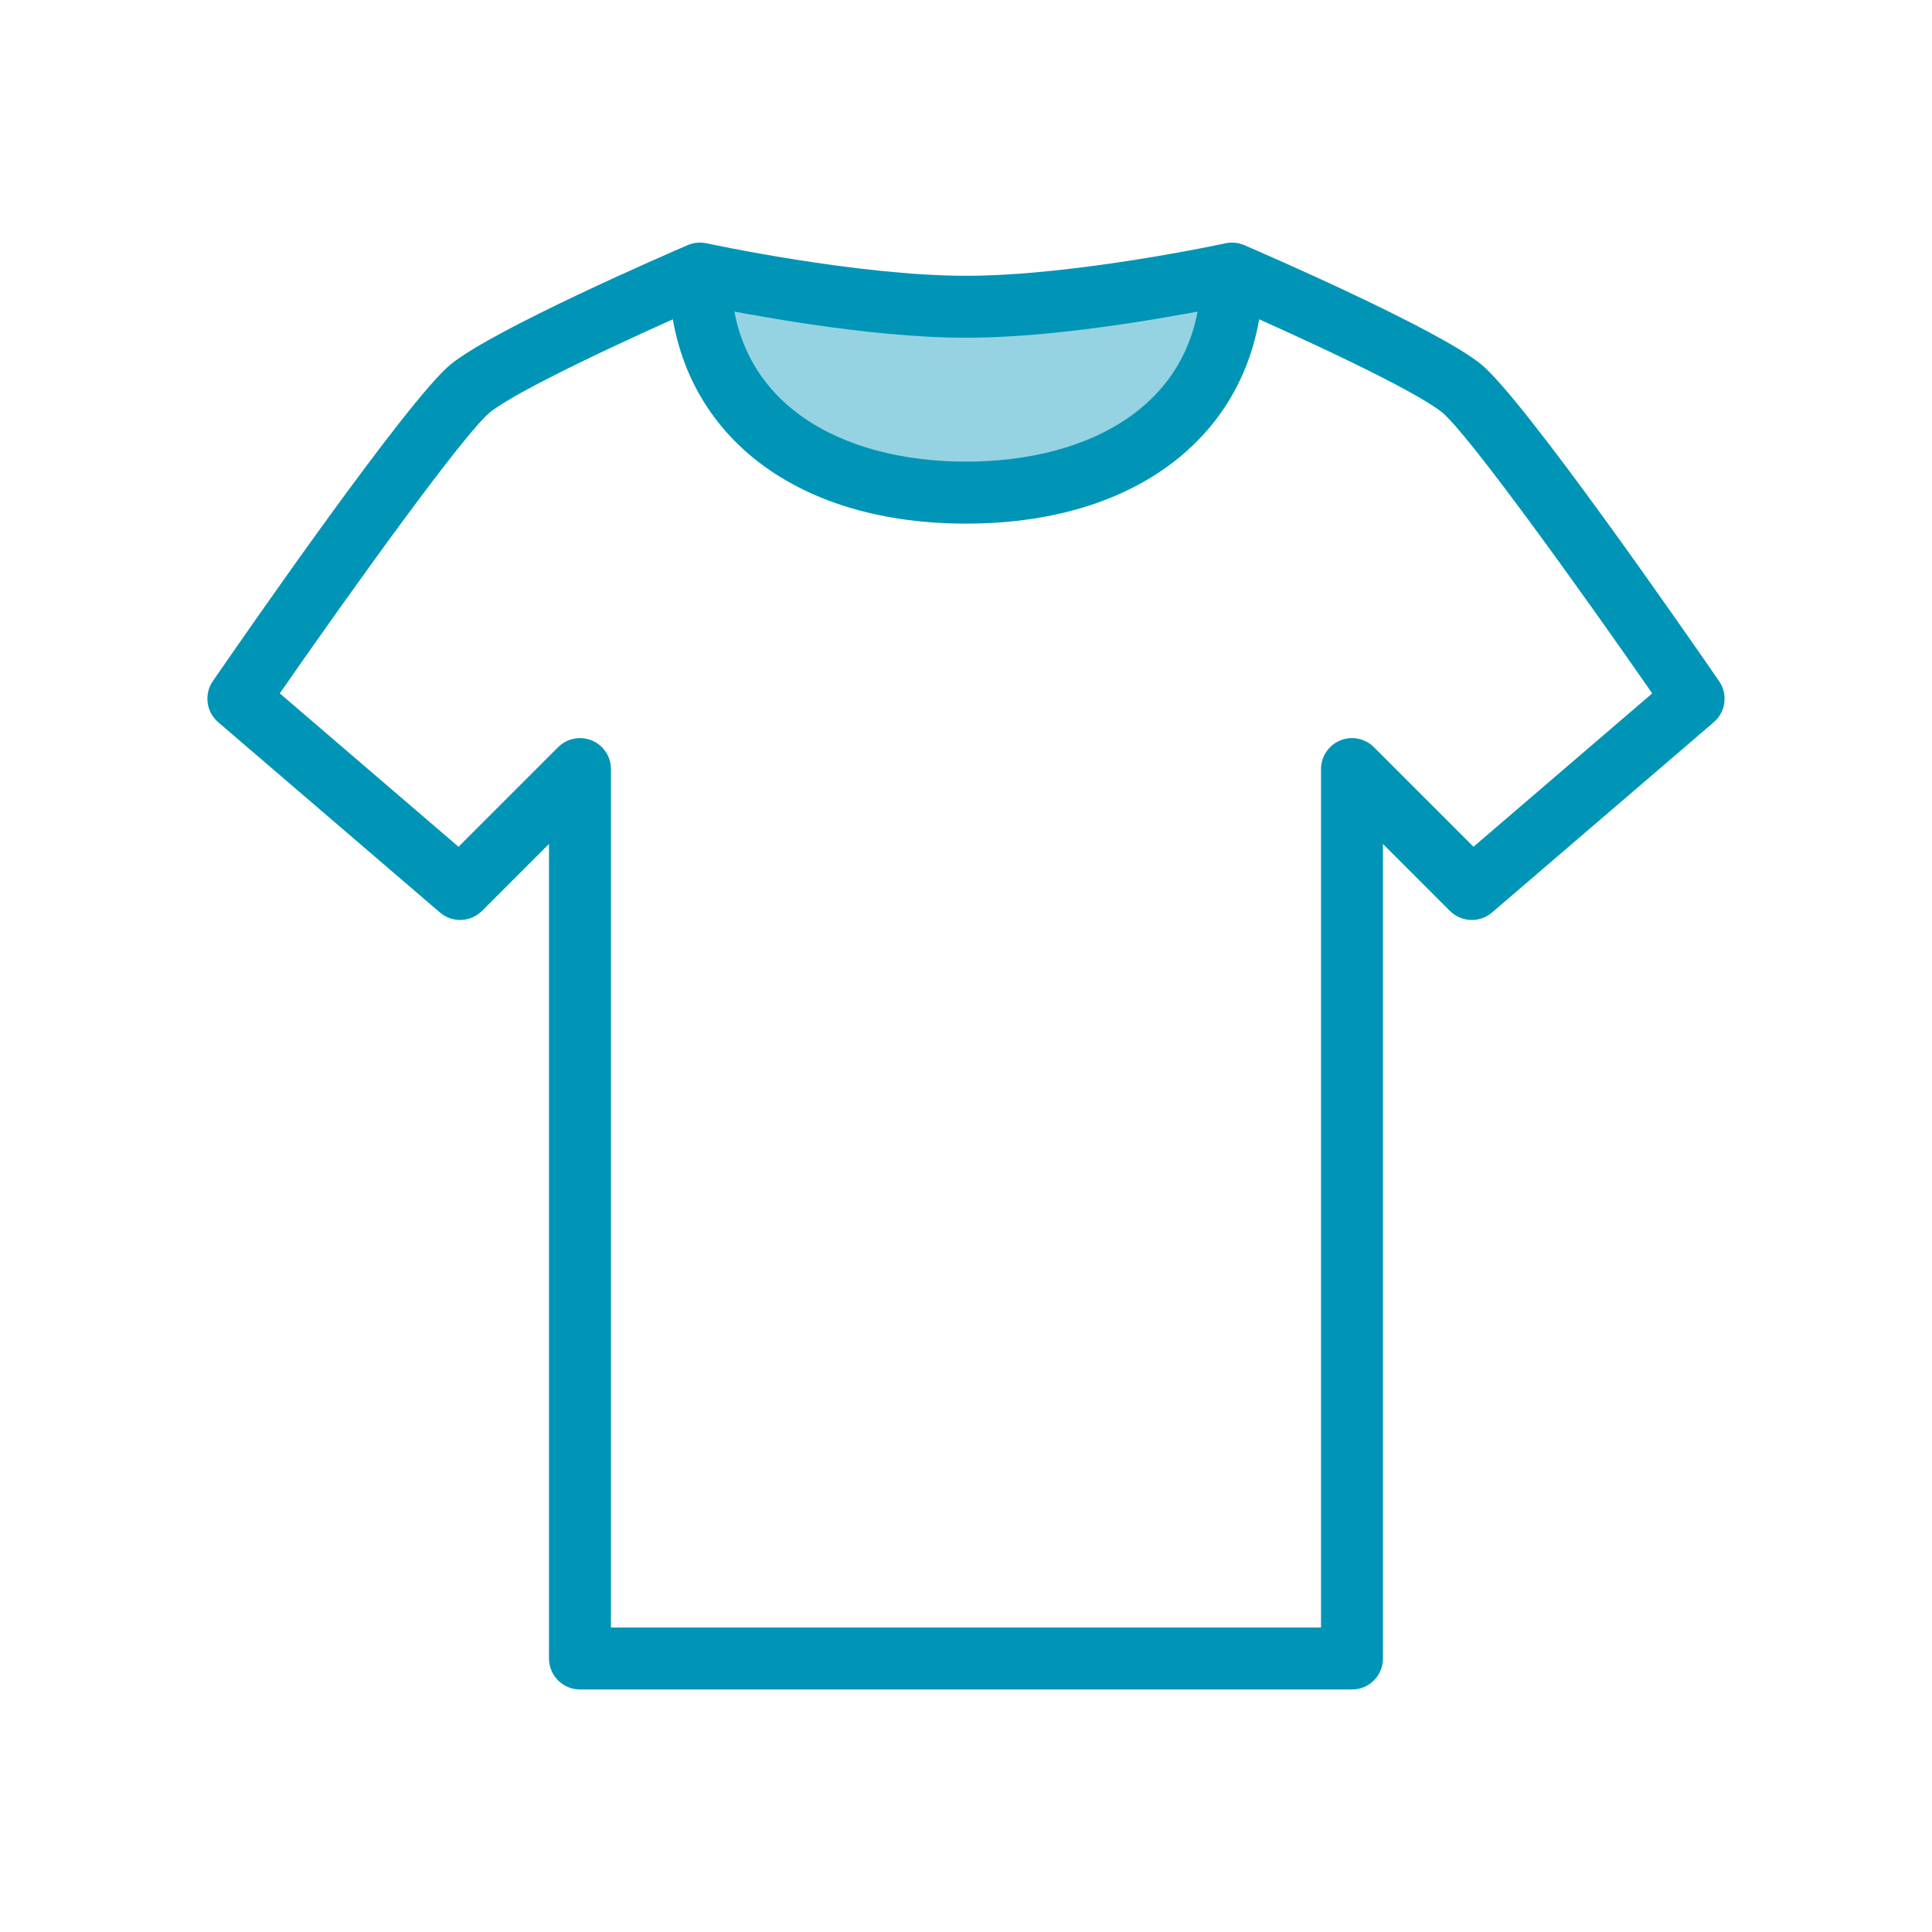 <?xml version="1.0" encoding="utf-8"?>
<!-- Generator: Adobe Illustrator 16.0.0, SVG Export Plug-In . SVG Version: 6.00 Build 0)  -->
<!DOCTYPE svg PUBLIC "-//W3C//DTD SVG 1.1//EN" "http://www.w3.org/Graphics/SVG/1.1/DTD/svg11.dtd">
<svg version="1.1" id="shape" xmlns="http://www.w3.org/2000/svg" xmlns:xlink="http://www.w3.org/1999/xlink" x="0px" y="0px"
	 width="64px" height="64.002px" viewBox="0 0 64 64.002" enable-background="new 0 0 64 64.002" xml:space="preserve">
<g>
	<g>
		<g>
			<path fill="#95D3E2" d="M40.813,9.063c0,4.577-3.629,7.256-8.813,7.256s-8.813-2.68-8.813-7.256c0,0,5.055,1.099,8.813,1.099
				S40.813,9.063,40.813,9.063z"/>
		</g>
	</g>
	<g>
		<g>
			<path fill="#0095B6" d="M44.788,55.966H19.212c-0.566,0-1.026-0.46-1.026-1.027V27.956l-2.218,2.218
				c-0.38,0.38-0.987,0.403-1.395,0.053l-7.345-6.303c-0.398-0.342-0.475-0.929-0.177-1.361c1.067-1.55,6.463-9.338,7.883-10.497
				c1.455-1.177,7.197-3.667,7.847-3.946c0.19-0.083,0.402-0.104,0.604-0.064c0.056,0.011,5.002,1.08,8.614,1.08
				c3.615,0,8.559-1.069,8.614-1.08c0.202-0.04,0.414-0.018,0.604,0.064c0.649,0.28,6.392,2.769,7.843,3.944
				c1.424,1.161,6.819,8.95,7.887,10.5c0.298,0.432,0.222,1.02-0.177,1.361l-7.345,6.303c-0.407,0.35-1.015,0.326-1.395-0.053
				l-2.218-2.218v26.983C45.814,55.506,45.354,55.966,44.788,55.966z M20.238,53.913h23.522V25.478c0-0.416,0.251-0.79,0.634-0.949
				c0.384-0.16,0.825-0.071,1.119,0.223l3.298,3.298l5.921-5.081c-2.444-3.52-6.107-8.612-6.965-9.312
				c-0.896-0.725-4.611-2.458-7.072-3.527c-1.253,0.235-5.355,1.058-8.695,1.058s-7.442-0.823-8.695-1.058
				c-2.461,1.07-6.177,2.803-7.075,3.53c-0.854,0.697-4.519,5.79-6.962,9.309l5.921,5.081l3.298-3.298
				c0.293-0.293,0.734-0.382,1.118-0.223s0.634,0.533,0.634,0.949V53.913z"/>
		</g>
	</g>
	<g>
		<g>
			<path fill="#0095B6" d="M32,17.346c-6.098,0-9.839-3.406-9.839-8.283h2.053c0,4.303,3.653,6.229,7.786,6.229
				s7.786-1.926,7.786-6.229h2.053C41.839,13.939,38.098,17.346,32,17.346z"/>
		</g>
	</g>
</g>
</svg>
